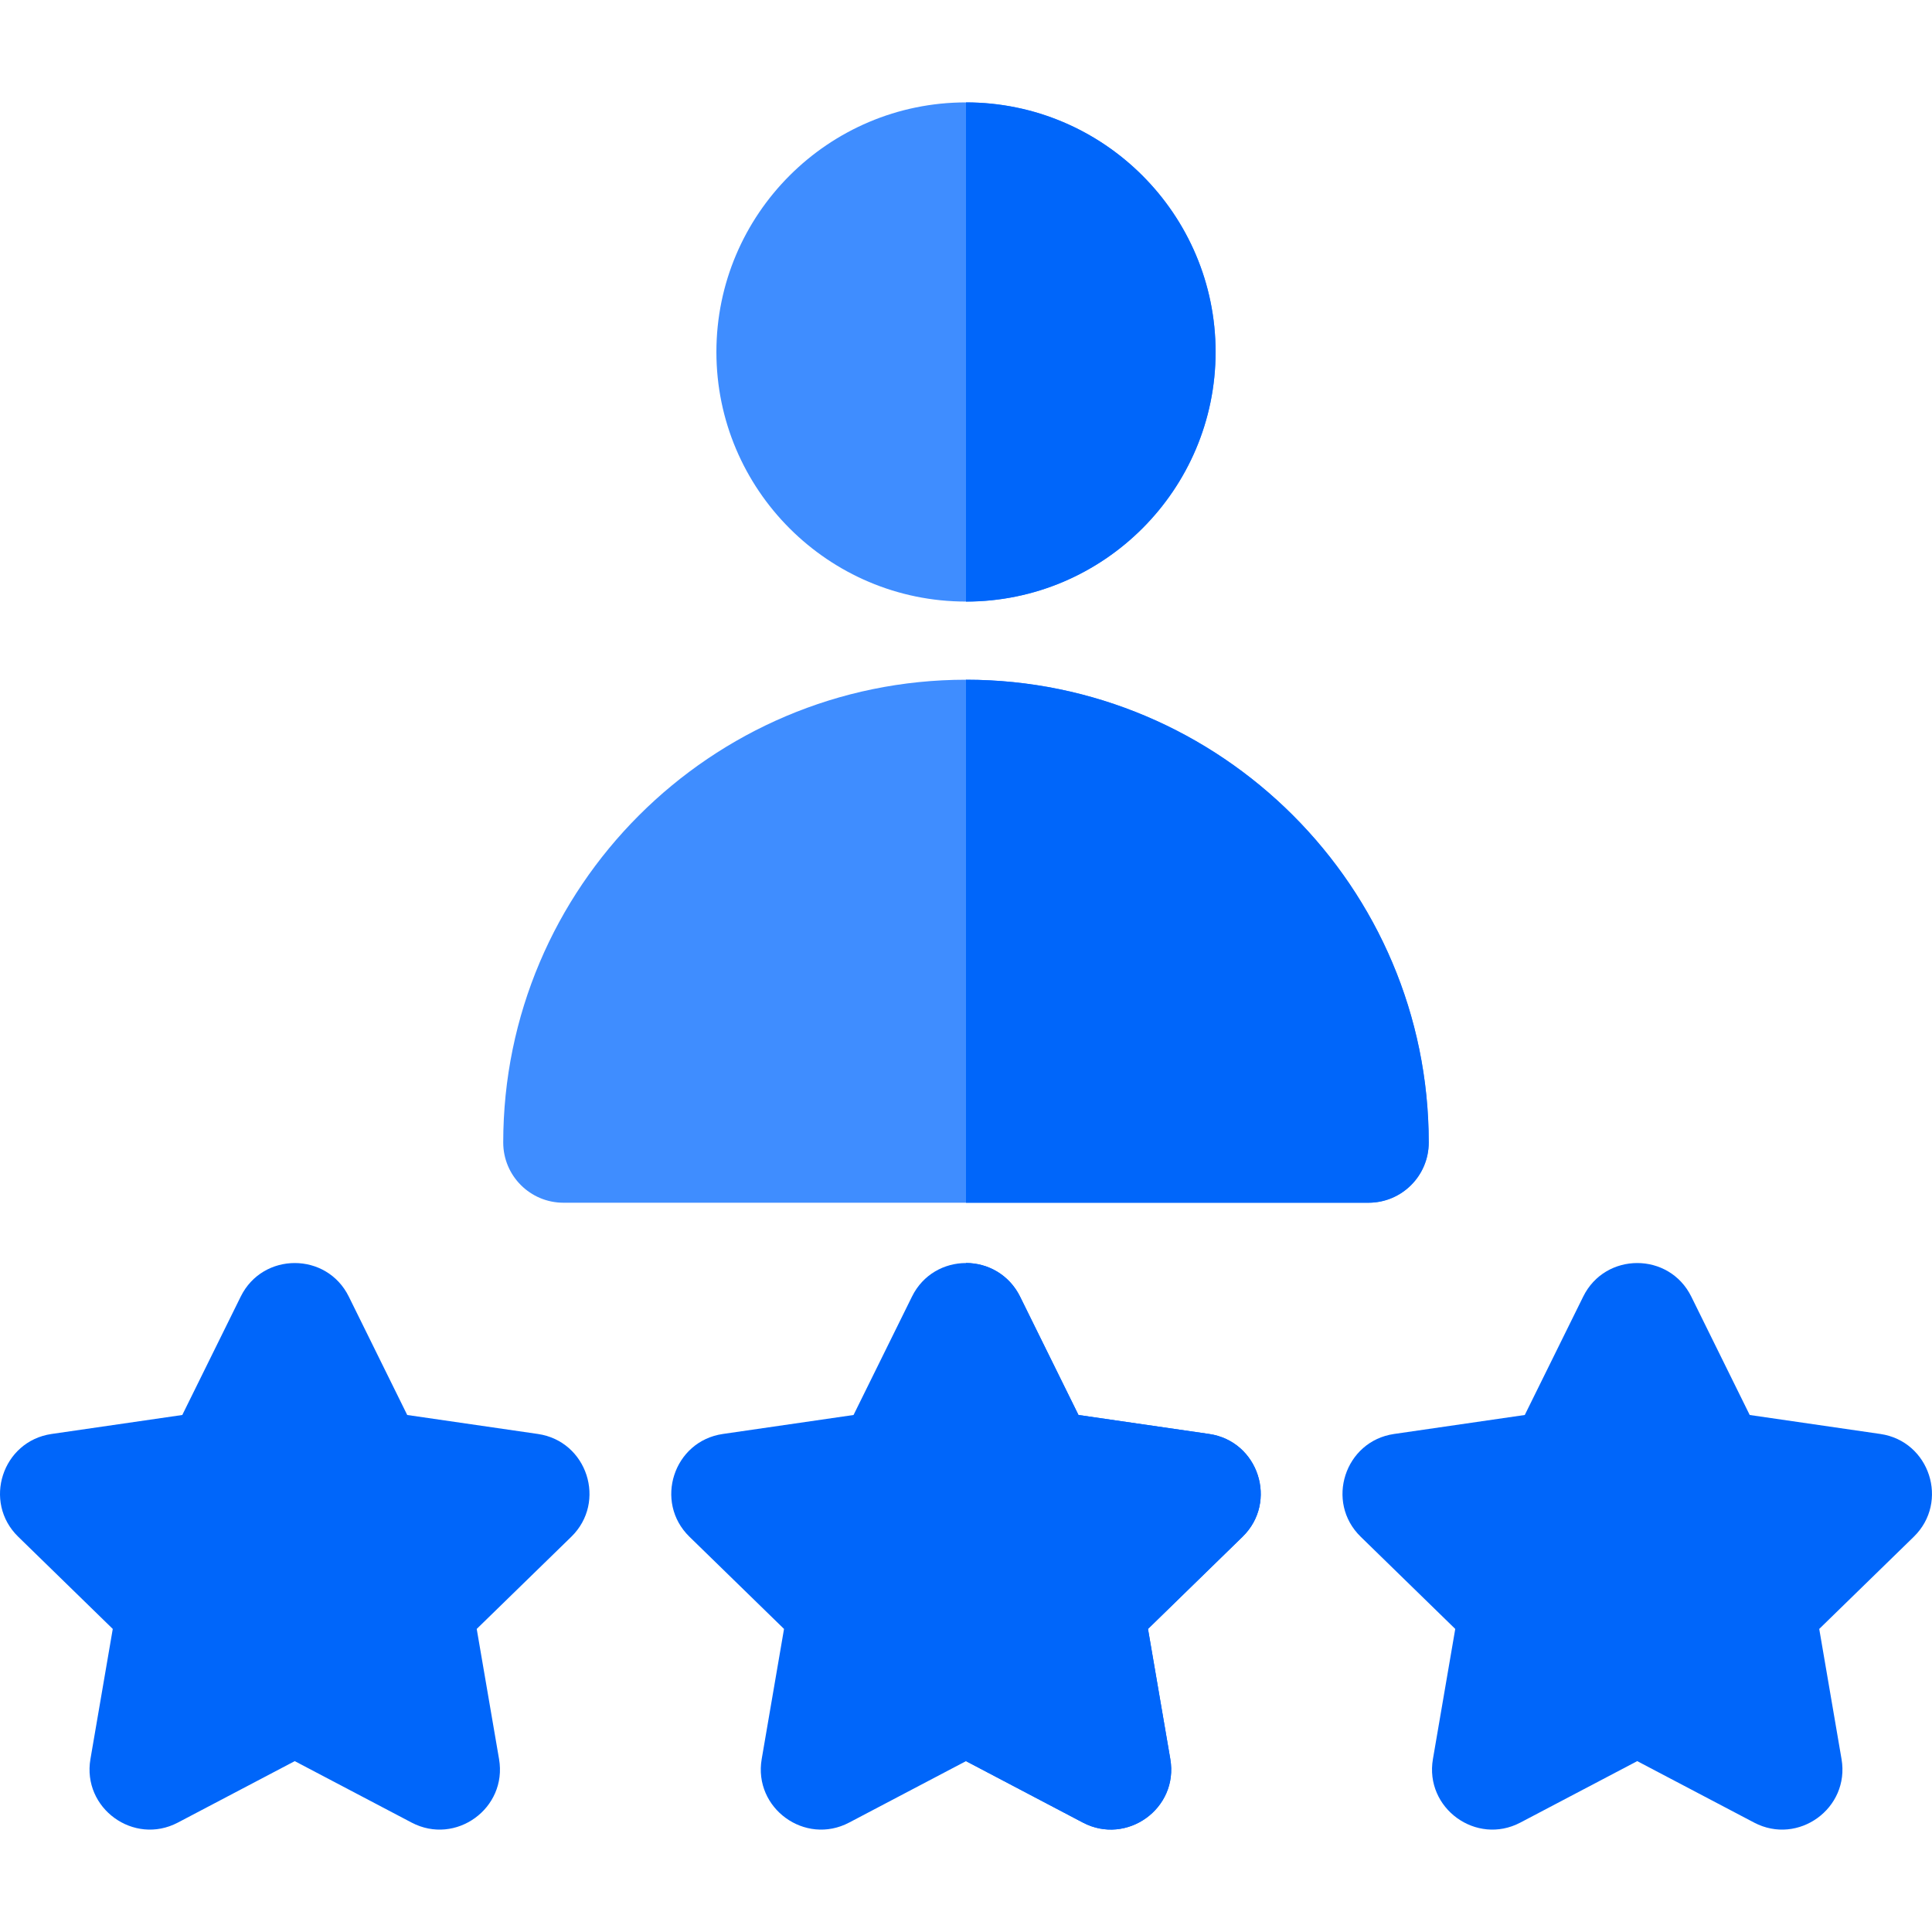 <svg width="68" height="68" viewBox="0 0 68 68" fill="none" xmlns="http://www.w3.org/2000/svg">
<g clip-path="url(#clip0_621_3845)">
<path d="M34 21.173C29.156 21.173 25.215 17.232 25.215 12.388C25.215 7.544 29.156 3.604 34 3.604C38.844 3.604 42.785 7.544 42.785 12.388C42.785 17.232 38.844 21.173 34 21.173Z" fill="#3F8DFF"/>
<path d="M48.167 42.332H19.832C18.661 42.332 17.712 41.383 17.712 40.212C17.712 31.23 25.019 23.924 34 23.924C42.981 23.924 50.287 31.23 50.287 40.212C50.288 41.383 49.338 42.332 48.167 42.332Z" fill="#3F8DFF"/>
<path d="M38.114 64.149L34 61.986L29.886 64.149C28.334 64.965 26.513 63.644 26.809 61.914L27.595 57.333L24.267 54.089C23.011 52.864 23.705 50.724 25.442 50.471L30.042 49.803L32.099 45.635C32.875 44.062 35.125 44.061 35.902 45.635L37.959 49.803L42.559 50.471C44.294 50.724 44.991 52.863 43.734 54.089L40.406 57.333L41.191 61.914C41.49 63.657 39.654 64.959 38.114 64.149Z" fill="#0066FA"/>
<path d="M14.488 64.149L10.374 61.986L6.26 64.149C4.707 64.965 2.886 63.643 3.183 61.913L3.969 57.333L0.641 54.088C-0.615 52.864 0.079 50.724 1.816 50.471L6.416 49.803L8.473 45.635C9.249 44.062 11.499 44.061 12.276 45.635L14.333 49.803L18.933 50.471C20.668 50.724 21.364 52.863 20.108 54.089L16.779 57.333L17.565 61.914C17.862 63.645 16.04 64.965 14.488 64.149Z" fill="#0066FA"/>
<path d="M61.739 64.149L57.625 61.986L53.511 64.149C51.959 64.965 50.138 63.643 50.434 61.914L51.22 57.333L47.892 54.088C46.636 52.864 47.33 50.724 49.067 50.471L53.667 49.803L55.724 45.635C56.5 44.062 58.75 44.061 59.527 45.635L61.584 49.803L66.183 50.471C67.919 50.724 68.615 52.863 67.359 54.089L64.031 57.333L64.816 61.914C65.113 63.645 63.291 64.965 61.739 64.149Z" fill="#0066FA"/>
<path d="M42.785 12.388C42.785 7.544 38.844 3.604 34 3.604V21.174C38.844 21.173 42.785 17.232 42.785 12.388Z" fill="#0066FA"/>
<path d="M34 23.924V42.332H48.167C49.338 42.332 50.287 41.383 50.287 40.212C50.287 31.231 42.981 23.924 34 23.924Z" fill="#0066FA"/>
<path d="M42.558 50.471L37.959 49.803L35.902 45.635C35.544 44.911 34.807 44.453 34 44.453V61.986L38.114 64.149C39.658 64.961 41.489 63.654 41.191 61.913L40.405 57.333L43.733 54.088C44.989 52.864 44.295 50.724 42.558 50.471Z" fill="#0066FA"/>
</g>
<defs>
<clipPath id="clip0_621_3845">
<rect width="68" height="68" fill="white"/>
</clipPath>
</defs>
</svg>
